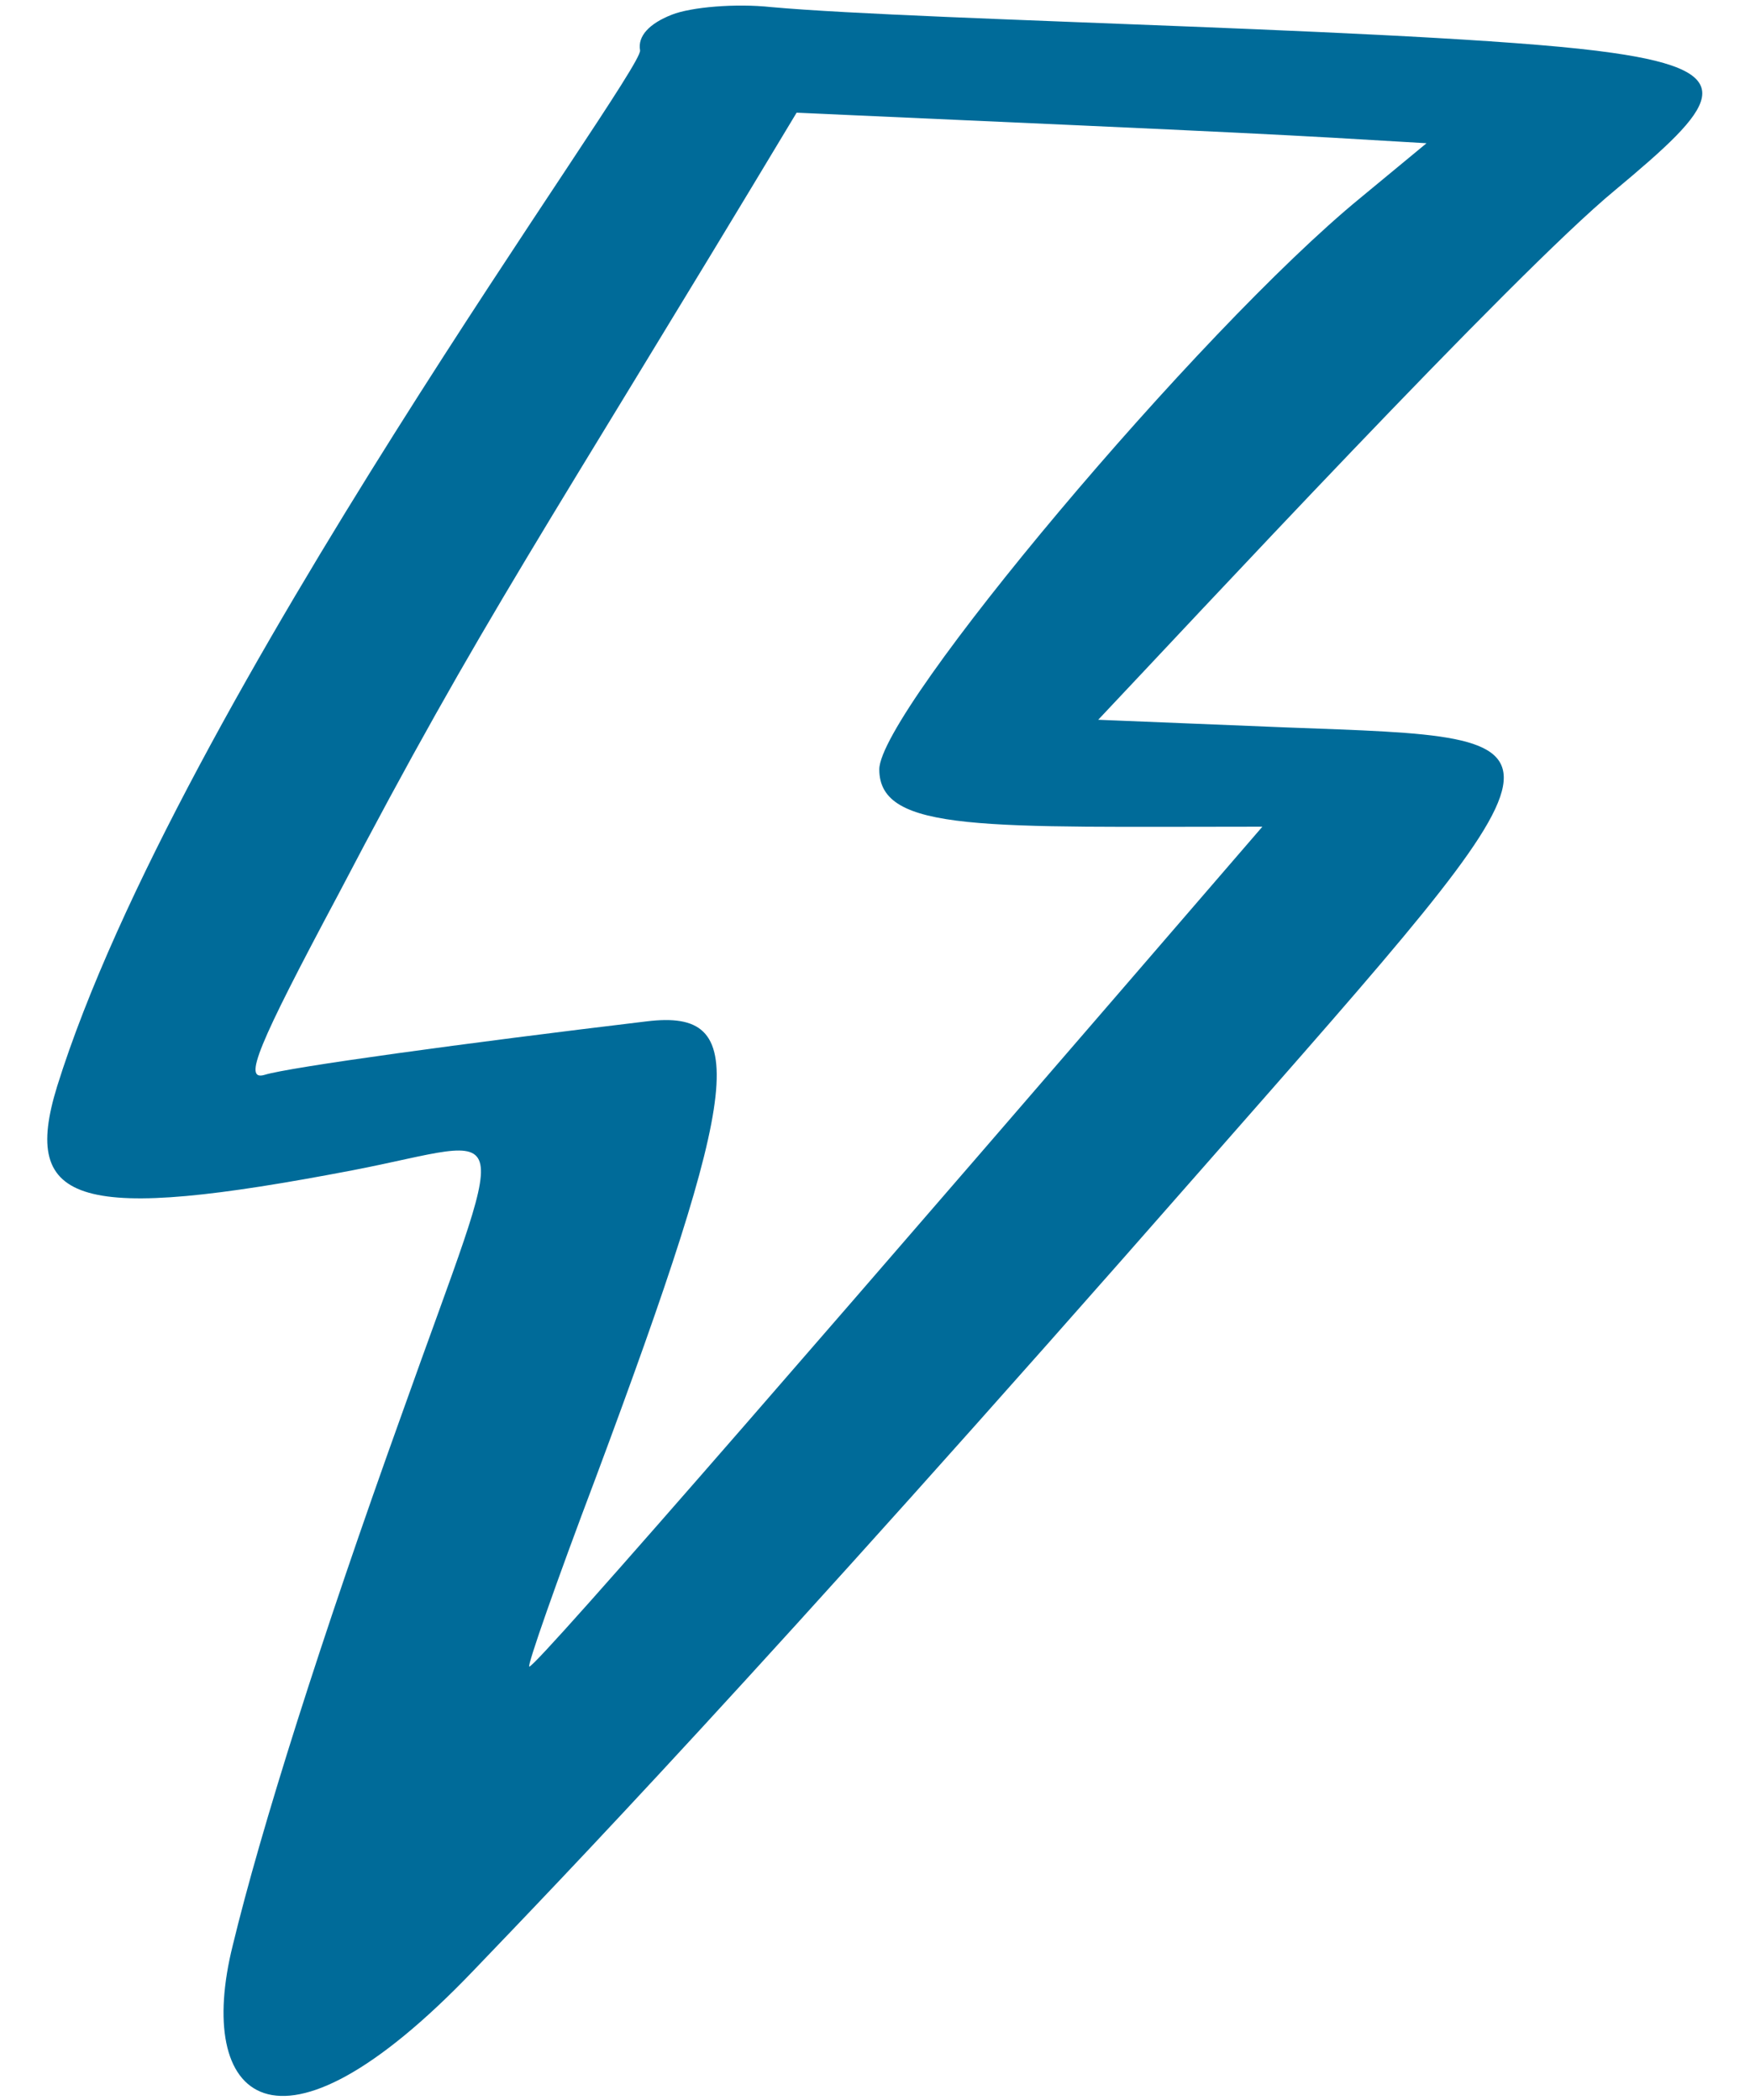 <svg width="20" height="24" viewBox="0 0 20 24" fill="none" xmlns="http://www.w3.org/2000/svg">
  <path fill-rule="evenodd" clip-rule="evenodd" d="M7.678 0.168C7.417 0.27 7.286 0.415 7.315 0.575C7.358 0.822 2.02 8.037 0.653 12.415C0.231 13.782 0.915 13.971 4.028 13.375C5.918 13.011 5.846 12.633 4.595 16.153C3.664 18.742 2.98 20.909 2.66 22.233C2.224 23.978 3.14 24.894 5.409 22.523C6.384 21.505 8.595 19.222 13.773 13.316C18.165 8.313 18.151 8.444 14.689 8.313L12.551 8.226C13.555 7.164 17.307 3.121 18.456 2.175C19.605 1.215 19.969 0.822 18.427 0.604C16.638 0.342 10.587 0.241 8.813 0.081C8.406 0.037 7.897 0.081 7.678 0.168ZM16.303 1.637L15.547 2.262C13.7 3.775 10.049 8.124 10.049 8.793C10.049 9.52 11.271 9.448 14.427 9.448C9.773 14.844 6.137 19.047 6.049 19.047C6.02 19.047 6.355 18.087 6.806 16.895C8.493 12.371 8.58 11.527 7.388 11.673C5.322 11.92 3.3 12.197 3.024 12.284C2.777 12.357 2.937 11.964 3.868 10.219C5.526 7.048 6.195 6.131 9.104 1.288C14.645 1.535 14.587 1.535 16.303 1.637Z" fill="#006B99" />
</svg>